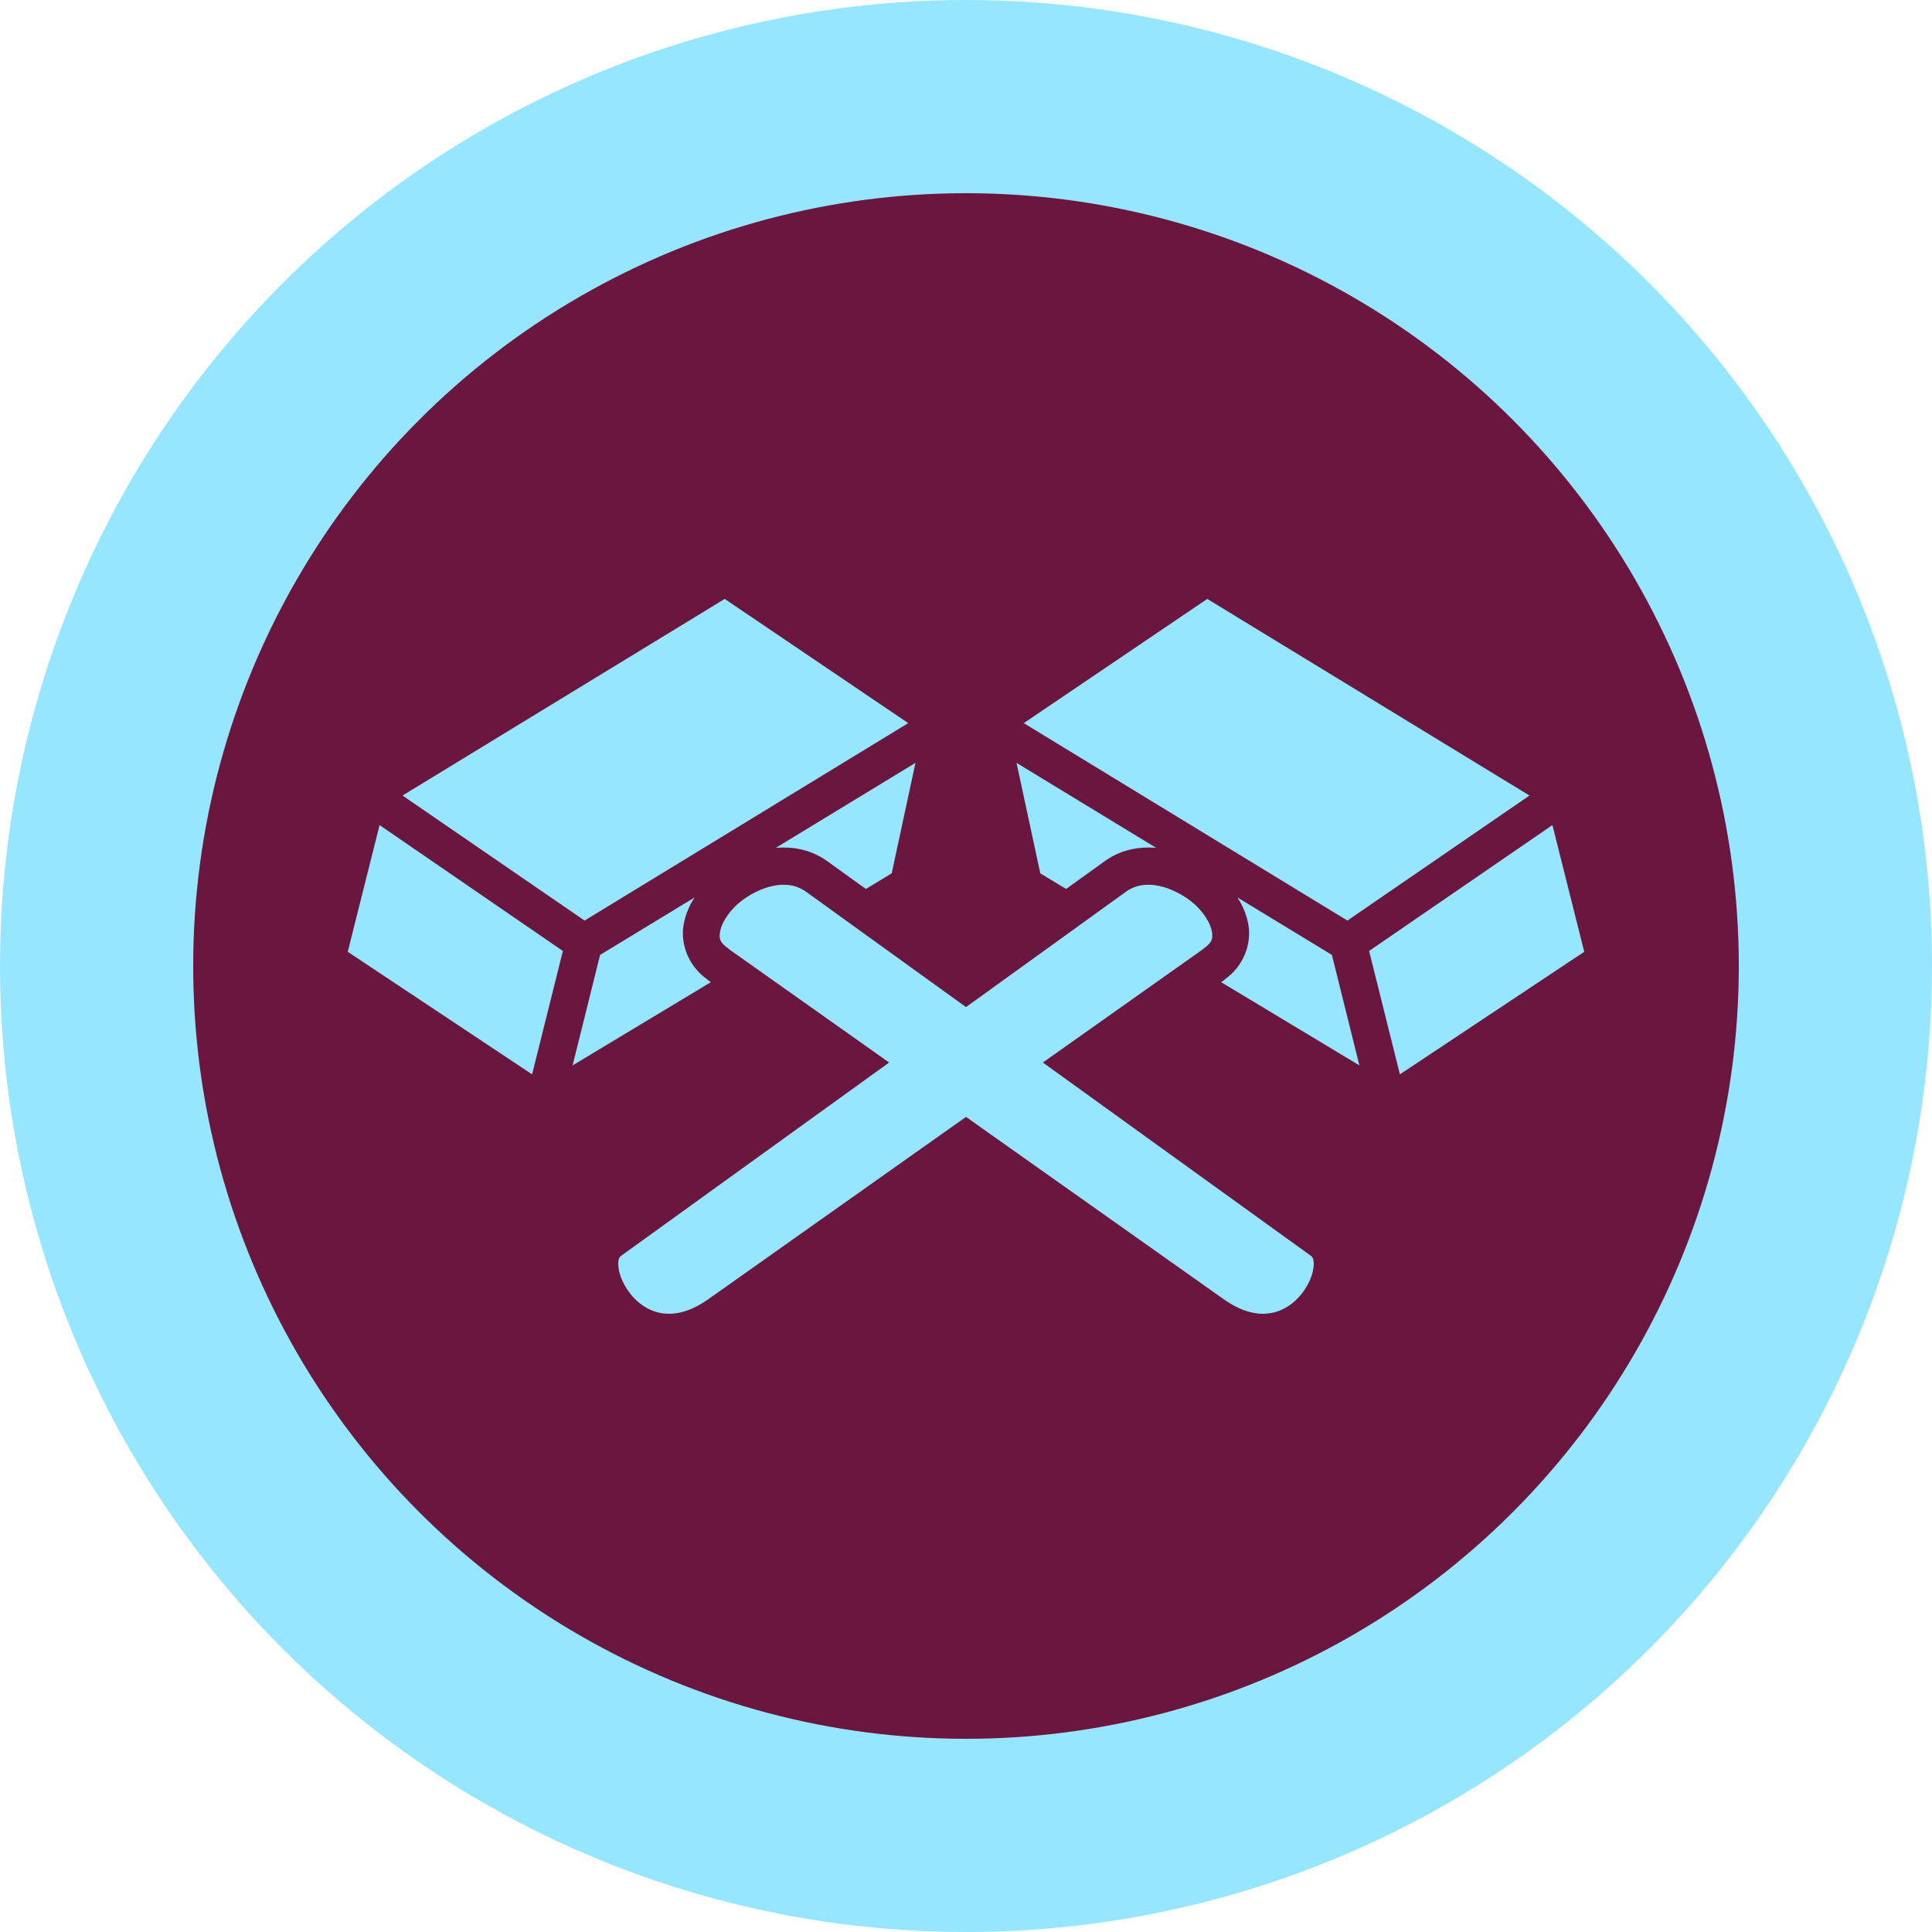 <svg width="100" height="100" viewBox="0 0 100 100" fill="none" xmlns="http://www.w3.org/2000/svg">
<circle cx="50" cy="50" r="45" fill="#6B163E" stroke="#97E6FF" stroke-width="10"/>
<path d="M62.489 31L52.99 37.429L69.742 47.649L79.165 41.177L62.489 31ZM52.616 39.486L53.846 45.205L55.183 46.012L57.173 44.58C57.9 44.052 58.735 43.848 59.548 43.869C59.644 43.869 59.74 43.88 59.836 43.88L52.616 39.486ZM80.353 42.706L70.865 49.222L72.459 55.608L82 49.265L80.353 42.706ZM59.344 45.797C58.959 45.808 58.606 45.926 58.285 46.152L32.137 65.009C32.051 65.074 31.956 65.235 32.022 65.666C32.087 66.108 32.352 66.678 32.766 67.131C33.179 67.583 33.712 67.906 34.331 67.982C34.95 68.057 35.7 67.917 36.644 67.26L62.275 49.125V49.114C62.757 48.78 62.789 48.575 62.724 48.199C62.66 47.822 62.339 47.262 61.826 46.798C61.313 46.346 60.617 45.98 59.975 45.851C59.815 45.819 59.665 45.797 59.516 45.797H59.344ZM64.051 46.454C64.329 46.885 64.532 47.358 64.618 47.875C64.789 48.866 64.361 50.019 63.388 50.697V50.708L63.206 50.837L70.362 55.145L68.939 49.426L64.051 46.454Z" fill="#97E6FF"/>
<path d="M37.511 31L47.01 37.429L30.258 47.649L20.835 41.177L37.511 31ZM47.384 39.486L46.154 45.205L44.817 46.012L42.827 44.58C42.1 44.052 41.265 43.848 40.452 43.869C40.356 43.869 40.26 43.88 40.164 43.88L47.384 39.486ZM19.647 42.706L29.135 49.222L27.541 55.608L18 49.265L19.647 42.706ZM40.656 45.797C41.041 45.808 41.394 45.926 41.715 46.152L67.863 65.009C67.949 65.074 68.043 65.235 67.978 65.666C67.913 66.108 67.648 66.678 67.234 67.131C66.821 67.583 66.288 67.906 65.669 67.982C65.049 68.057 64.3 67.917 63.356 67.26L37.725 49.125V49.114C37.243 48.78 37.211 48.575 37.276 48.199C37.34 47.822 37.661 47.262 38.174 46.798C38.687 46.346 39.383 45.98 40.025 45.851C40.185 45.819 40.335 45.797 40.484 45.797H40.656ZM35.949 46.454C35.671 46.885 35.468 47.358 35.382 47.875C35.211 48.866 35.639 50.019 36.612 50.697V50.708L36.794 50.837L29.638 55.145L31.061 49.426L35.949 46.454Z" fill="#97E6FF"/>
</svg>
